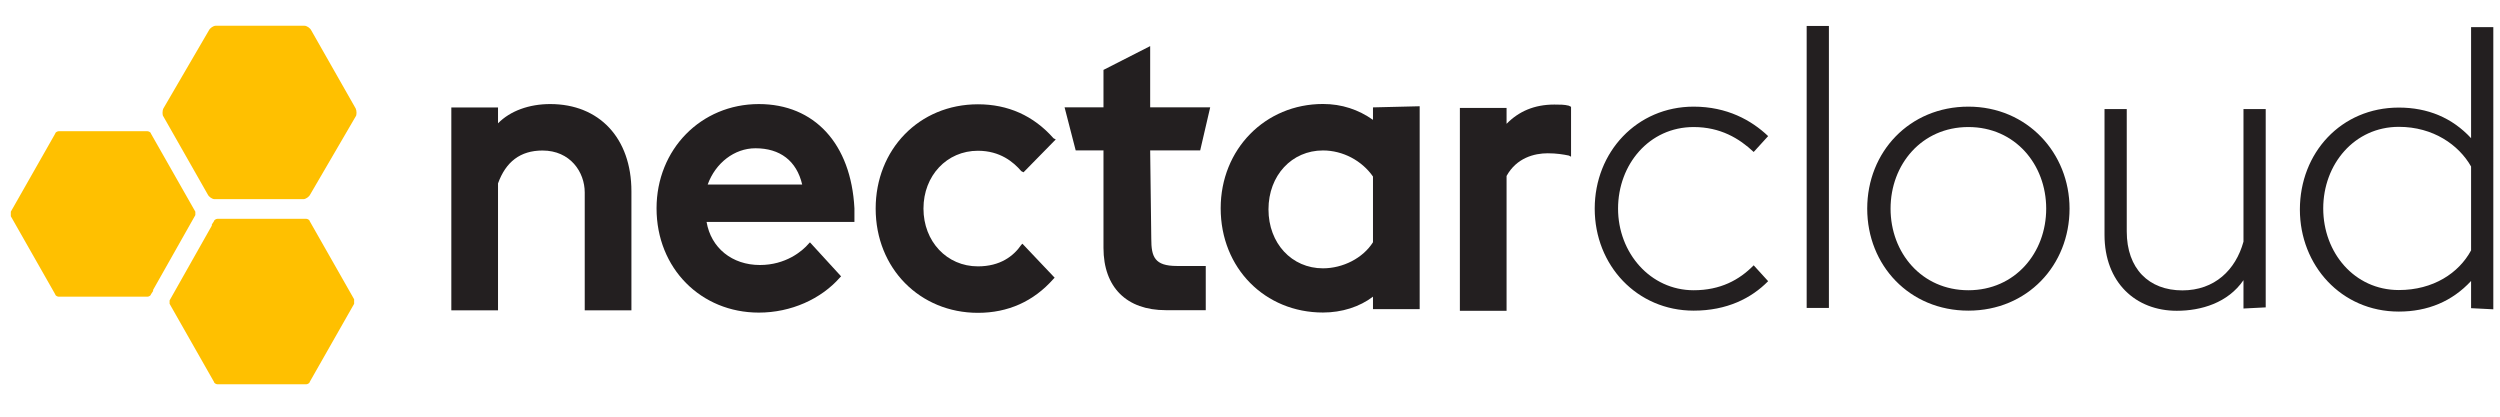<svg xmlns:svg="http://www.w3.org/2000/svg" xmlns="http://www.w3.org/2000/svg" width="210" height="35" viewBox="0 0 210 35" version="1.1"><style>.s0{fill:#ffc000;}.s1{fill:#231f20;}</style><style>.s0{fill:#ffc000;}.s1{fill:#231f20;}</style><defs><clipPath clipPathUnits="userSpaceOnUse"><path d="m0 0 841.9 0 0 595.3L0 595.3 0 0Z"/></clipPath><clipPath clipPathUnits="userSpaceOnUse"><path d="m0 0 841.9 0 0 595.3L0 595.3 0 0Z"/></clipPath></defs><g transform="matrix(1.078,0,0,1.099,-441.395,-540.948)"><g transform="matrix(0.693,0,0,0.693,124.873,162.186)"><g transform="matrix(1.25,0,0,-1.25,432.621,499.586)"><path d="M0 0-4 6.9C-4 7-4.2 7.1-4.3 7.1l-8 0c-0.1 0-0.3-0.1-0.3-0.2l-4-6.9c0-0.1 0-0.3 0-0.4l4-6.9c0-0.1 0.2-0.2 0.3-0.2l8 0c0.1 0 0.3 0.1 0.3 0.2l0.2 0.3c0 0 0 0.1 0 0.1L0-0.3c0 0.1 0 0.2 0 0.3" fill="#ffc000"/></g><g transform="matrix(1.25,0,0,-1.25,450.65,488.203)"><path d="m0 0-4 6.9c-0.1 0.2-0.4 0.4-0.6 0.4l-8 0c-0.2 0-0.5-0.2-0.6-0.4L-17.3 0c-0.1-0.2-0.1-0.6 0-0.7l4-6.9c0.1-0.2 0.4-0.4 0.6-0.4l8 0c0.2 0 0.5 0.2 0.6 0.4L0-0.7c0.1 0.1 0.1 0.5 0 0.7" fill="#ffc000"/></g><g transform="matrix(1.25,0,0,-1.25,445.099,500.371)"><path d="m0 0-8 0c-0.1 0-0.3-0.1-0.3-0.2l-0.2-0.3c0 0 0 0 0-0.1l-3.8-6.6c0-0.1 0-0.3 0-0.3l4-6.9c0-0.1 0.2-0.2 0.3-0.2l8 0c0.1 0 0.3 0.1 0.3 0.2l4 6.9c0 0.1 0 0.3 0 0.4l-4 6.9C0.3-0.1 0.1 0 0 0" fill="#ffc000"/></g></g><g transform="matrix(0.693,0,0,0.693,124.873,162.186)"><g transform="matrix(1.25,0,0,-1.25,589.968,499.249)"><path d="m0 0c0 5 3.8 9 8.9 9 3 0 5.2-1.2 6.7-2.6L14.3 5C13 6.2 11.3 7.2 8.9 7.2 4.9 7.2 2.1 3.9 2.1 0c0-3.9 2.9-7.2 6.8-7.2 2.4 0 4.1 0.9 5.4 2.2l1.3-1.4C14.1-7.9 11.9-9 8.9-9 3.8-9 0-5 0 0" fill="#231f20"/></g><path d="m613.8 479.1 2.5 0 0 31.1-2.5 0 0-31.1z" fill="#231f20"/><g transform="matrix(1.25,0,0,-1.25,620.609,499.249)"><path d="m0 0c0 5 3.8 9 9.1 9 5.3 0 9.1-4.1 9.1-9 0-5-3.8-9-9.1-9C3.8-9 0-5 0 0m16.1 0c0 3.9-2.8 7.2-7 7.2-4.2 0-7-3.3-7-7.2 0-3.9 2.8-7.2 7-7.2 4.2 0 7 3.3 7 7.2" fill="#231f20"/></g><g transform="matrix(1.25,0,0,-1.25,662.916,507.139)"><path d="m0 0c-1.4-2-3.8-2.7-6-2.7-3.7 0-6.5 2.5-6.5 6.7l0 11.1 2 0 0-10.8c0-3.3 2-5.2 5-5.2 2.9 0 4.8 1.8 5.5 4.3l0 11.7 2 0L2-2.4 0-2.5 0 0Z" fill="#231f20"/></g><g transform="matrix(1.25,0,0,-1.25,688.508,507.227)"><path d="m0 0c-1.7-1.8-3.9-2.7-6.5-2.7-5.2 0-8.9 4.1-8.9 9 0 5 3.7 9 8.9 9 2.6 0 4.8-0.9 6.5-2.7l0 9.8 2 0L2-2.5 0-2.4 0 0Zm0 2.7 0 7.4c-1.1 1.9-3.4 3.5-6.5 3.5-4 0-6.8-3.3-6.8-7.2 0-3.9 2.8-7.2 6.8-7.2 3.1 0 5.4 1.5 6.5 3.5" fill="#231f20"/></g></g><g transform="matrix(0.693,0,0,0.693,124.873,162.186)"><g transform="matrix(1.25,0,0,-1.25,472.529,487.714)"><path d="m0 0c-1.9 0-3.6-0.6-4.7-1.7l0 1.4-4.2 0 0-17.9 4.2 0 0 11.2c0.7 1.9 2 2.9 4 2.9 2.5 0 3.8-1.9 3.8-3.7l0-10.4 4.2 0 0 10.5C7.3-3 4.4 0 0 0" fill="#231f20"/></g><g transform="matrix(1.25,0,0,-1.25,495.979,487.715)"><path d="m0 0c-5.2 0-9.2-4-9.2-9.2 0-5.3 4-9.2 9.2-9.2 2.9 0 5.6 1.2 7.3 3.1l0.1 0.1-2.8 3-0.1-0.1c-0.6-0.7-2.1-1.9-4.4-1.9-2.5 0-4.4 1.5-4.8 3.8l13.3 0 0 1.2C8.3-3.5 5 0 0 0m-4.6-7.1c0.7 1.9 2.4 3.2 4.3 3.2 2.2 0 3.7-1.1 4.2-3.2l-8.5 0z" fill="#231f20"/></g><g transform="matrix(1.25,0,0,-1.25,520.617,492.865)"><path d="M0 0C2 0 3.2-1 3.9-1.8L4.1-1.9 7 1 6.8 1.1c-1.8 2-4.1 3-6.8 3-5.3 0-9.2-4-9.2-9.2 0-5.3 4-9.2 9.2-9.2 2.7 0 5 1 6.8 3l0.1 0.1-2.9 3-0.1-0.1C3.2-9.3 2-10.2 0-10.2c-2.8 0-4.9 2.2-4.9 5.1 0 2.9 2.1 5.1 4.9 5.1" fill="#231f20"/></g><g transform="matrix(1.25,0,0,-1.25,545.608,492.822)"><path d="m0 0 0.9 3.8-5.4 0 0 5.4-4.2-2.1 0-3.3-3.5 0 1-3.8 2.5 0 0-8.6c0-3.5 2.1-5.5 5.6-5.5l3.6 0 0 3.9-2.6 0c-2 0-2.3 0.8-2.3 2.4L-4.5 0 0 0Z" fill="#231f20"/></g><g transform="matrix(1.25,0,0,-1.25,565.036,489.456)"><path d="m0 0c-1.3 0.9-2.8 1.4-4.5 1.4-5.2 0-9.2-4-9.2-9.2 0-5.3 4-9.2 9.2-9.2 1.7 0 3.3 0.5 4.5 1.4l0-1.1 4.2 0 0 17.9L0 1.1 0 0Zm0-4.9 0-5.9c-0.9-1.4-2.7-2.3-4.5-2.3-2.8 0-4.9 2.2-4.9 5.2 0 3 2.1 5.2 4.9 5.2 1.8 0 3.5-0.9 4.5-2.3" fill="#231f20"/></g><g transform="matrix(1.25,0,0,-1.25,587.057,487.894)"><path d="m0 0c-0.4 0.1-0.8 0.1-1.3 0.1-1.8 0-3.2-0.6-4.3-1.7l0 1.4-4.2 0 0-17.9 4.2 0 0 11.9c0.9 1.6 2.5 2 3.7 2 0.8 0 1.4-0.1 1.9-0.2l0.2-0.1 0 4.4L0 0Z" fill="#231f20"/></g></g></g></svg>